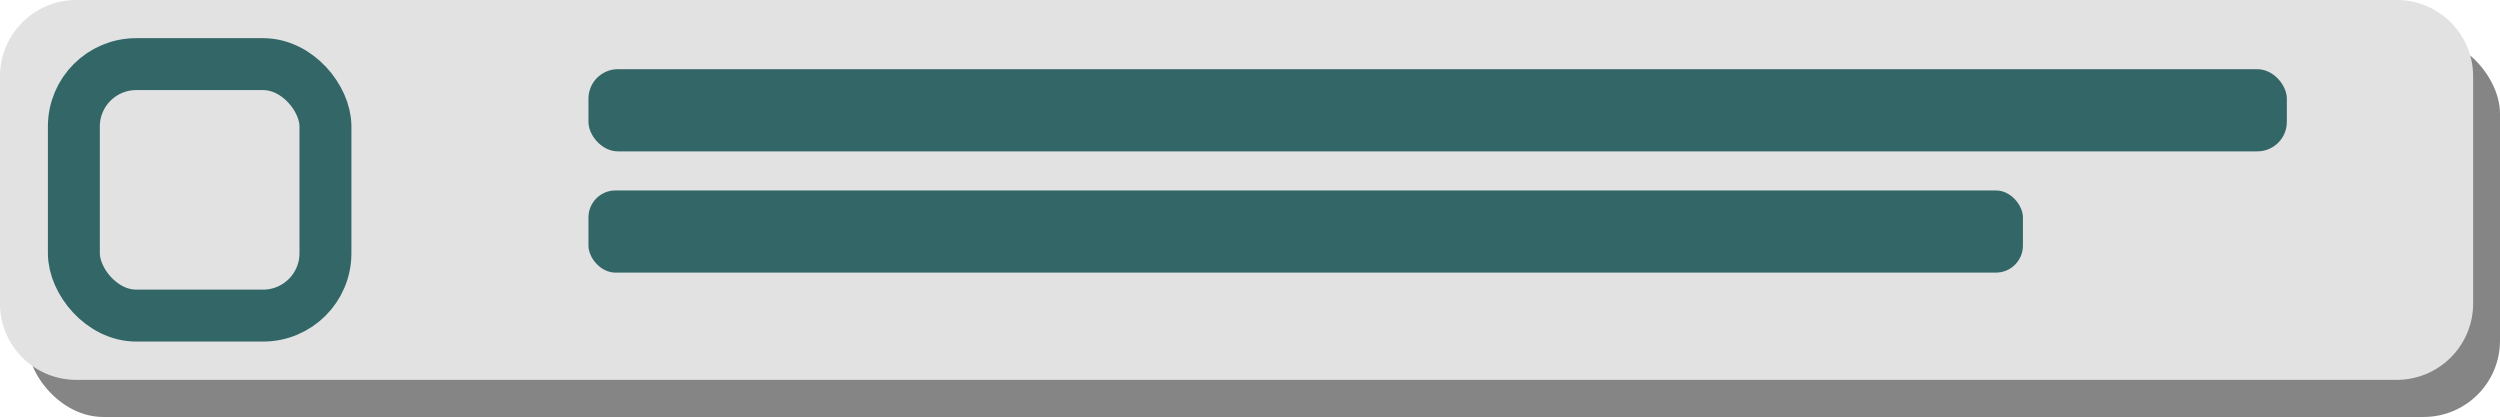 <svg id="Ebene_1" data-name="Ebene 1" xmlns="http://www.w3.org/2000/svg" viewBox="0 0 192.58 32.12"><defs><style>.cls-1{opacity:0.48;}.cls-2{fill:#e2e2e2;}.cls-3{fill:#366;}.cls-4{fill:none;stroke:#366;stroke-miterlimit:10;stroke-width:4px;}</style></defs><title>CollectSkills__Activity</title><g id="White-Task"><rect id="Task-Schatten" class="cls-1" x="2.08" y="2.87" width="190.5" height="29.25" rx="5.88" ry="5.88"/><path class="cls-2" d="M5.88,0H184.63a5.88,5.88,0,0,1,5.88,5.88v17.5a5.88,5.88,0,0,1-5.87,5.88H5.87A5.87,5.87,0,0,1,0,23.38V5.88A5.88,5.88,0,0,1,5.88,0Z"/><rect class="cls-3" x="45.33" y="5.33" width="130.83" height="6.33" rx="2.27" ry="2.27"/><rect class="cls-3" x="45.33" y="14.67" width="110.5" height="6.33" rx="2.08" ry="2.08"/><rect class="cls-4" x="5.69" y="4.94" width="19.38" height="19.37" rx="4.8" ry="4.8"/></g></svg>